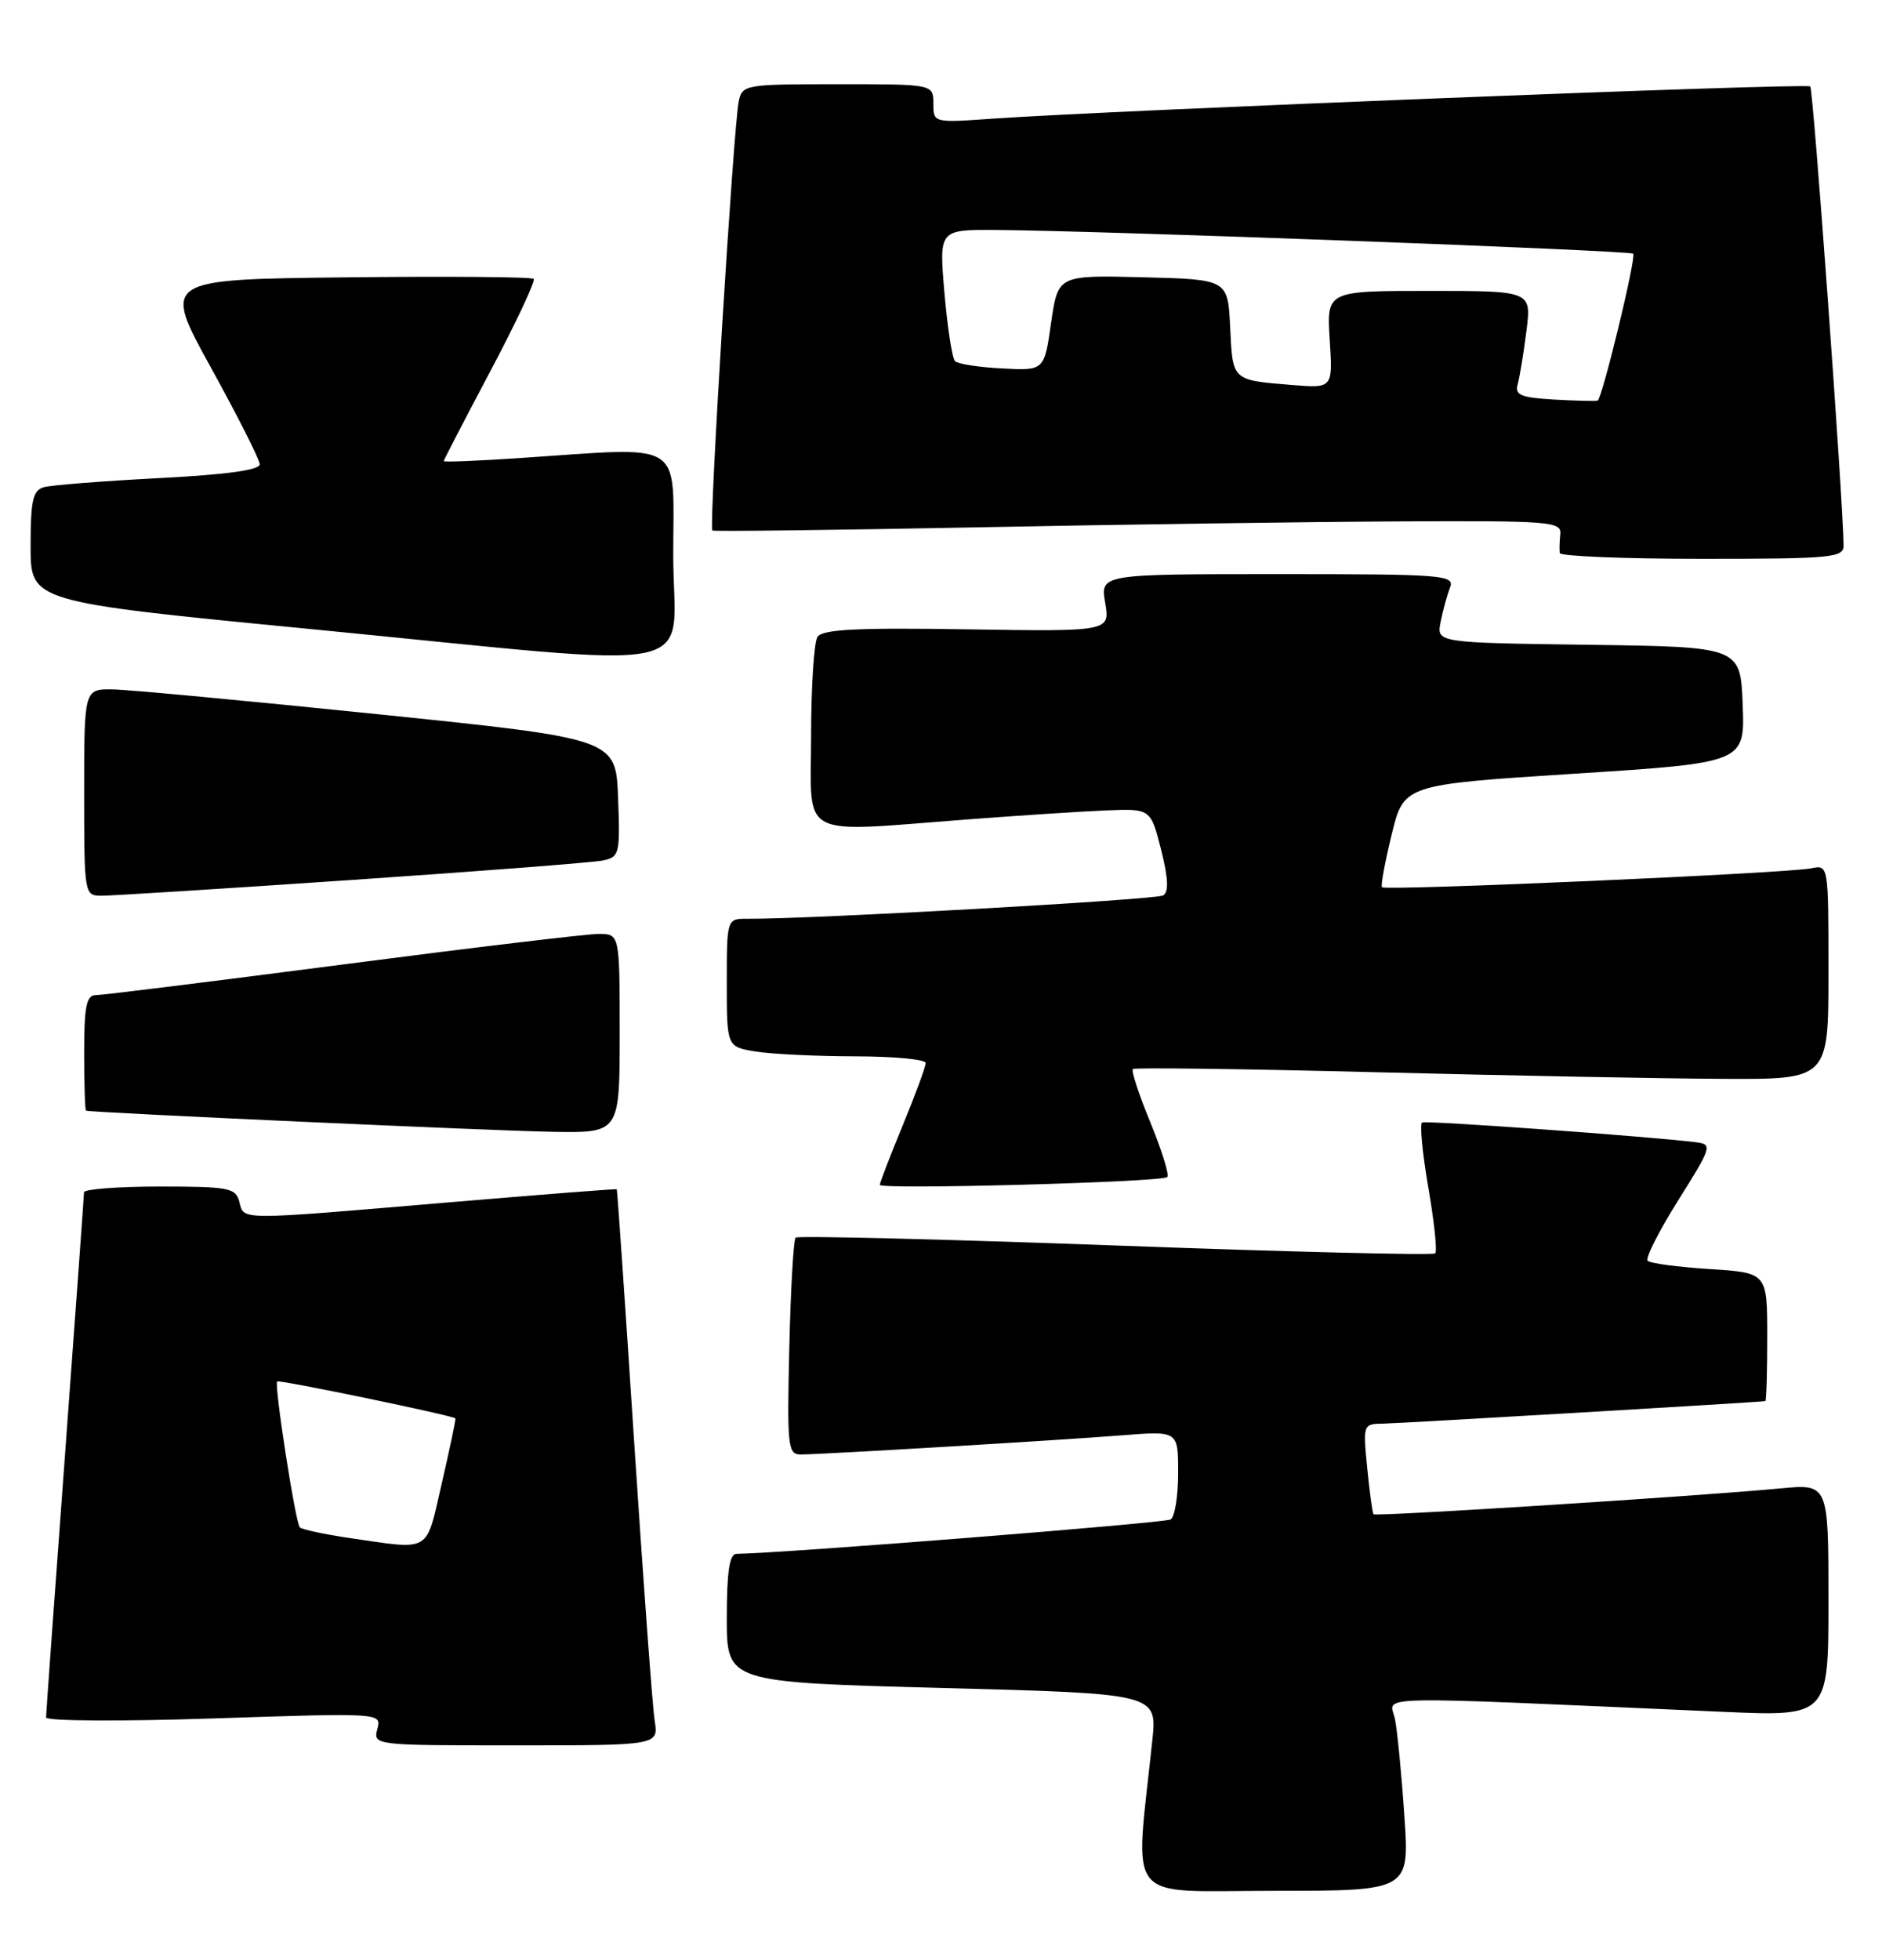 <?xml version="1.0" encoding="UTF-8" standalone="no"?>
<!DOCTYPE svg PUBLIC "-//W3C//DTD SVG 1.1//EN" "http://www.w3.org/Graphics/SVG/1.1/DTD/svg11.dtd" >
<svg xmlns="http://www.w3.org/2000/svg" xmlns:xlink="http://www.w3.org/1999/xlink" version="1.1" viewBox="0 0 246 256">
 <g >
 <path fill="currentColor"
d=" M 183.57 237.25 C 183.21 231.89 182.66 226.21 182.35 224.62 C 181.72 221.42 177.44 221.52 225.25 223.62 C 239.00 224.22 239.00 224.22 239.00 209.03 C 239.00 193.84 239.00 193.84 232.75 194.43 C 221.85 195.46 179.79 198.13 179.53 197.81 C 179.39 197.64 179.02 194.91 178.71 191.75 C 178.15 186.05 178.17 186.00 180.82 185.97 C 182.86 185.94 229.50 183.20 230.75 183.03 C 230.89 183.02 231.00 179.23 231.00 174.63 C 231.00 166.26 231.00 166.26 223.48 165.78 C 219.35 165.52 215.70 165.03 215.37 164.70 C 215.04 164.37 216.84 160.82 219.36 156.80 C 223.75 149.83 223.85 149.49 221.73 149.22 C 215.79 148.47 186.42 146.35 185.89 146.63 C 185.56 146.80 185.92 150.61 186.69 155.09 C 187.47 159.57 187.88 163.46 187.60 163.73 C 187.33 164.00 168.52 163.54 145.81 162.70 C 123.09 161.87 104.28 161.41 104.00 161.67 C 103.72 161.94 103.35 168.42 103.17 176.08 C 102.87 189.01 102.98 190.00 104.67 190.00 C 107.48 189.99 138.58 188.14 146.75 187.49 C 154.00 186.92 154.00 186.92 154.00 192.40 C 154.00 195.41 153.56 198.15 153.02 198.49 C 152.27 198.95 102.31 202.91 96.25 202.98 C 95.35 203.00 95.00 205.35 95.00 211.38 C 95.00 219.76 95.00 219.76 123.13 220.50 C 151.26 221.24 151.26 221.24 150.62 227.37 C 148.34 249.05 146.69 247.00 166.48 247.00 C 184.24 247.00 184.24 247.00 183.57 237.25 Z  M 85.57 224.75 C 85.29 222.96 84.09 206.65 82.90 188.50 C 81.72 170.35 80.69 155.44 80.62 155.36 C 80.56 155.28 70.60 156.06 58.50 157.08 C 30.82 159.43 31.92 159.43 31.29 157.00 C 30.81 155.17 29.93 155.00 20.88 155.00 C 15.45 155.00 10.99 155.34 10.98 155.75 C 10.98 156.16 9.86 171.57 8.50 190.00 C 7.14 208.43 6.02 223.88 6.02 224.35 C 6.01 224.83 15.87 224.88 27.94 224.48 C 49.88 223.75 49.88 223.75 49.32 225.87 C 48.77 227.99 48.89 228.00 67.43 228.00 C 86.09 228.00 86.09 228.00 85.57 224.75 Z  M 152.58 153.76 C 152.86 153.48 151.86 150.27 150.37 146.63 C 148.87 142.99 147.84 139.85 148.08 139.65 C 148.31 139.44 162.68 139.63 180.00 140.07 C 197.32 140.51 217.69 140.90 225.25 140.93 C 239.00 141.00 239.00 141.00 239.00 126.98 C 239.00 112.97 239.00 112.96 236.75 113.43 C 233.66 114.08 181.04 116.39 180.64 115.90 C 180.46 115.68 181.04 112.58 181.91 109.00 C 183.50 102.50 183.50 102.50 205.79 101.07 C 228.08 99.64 228.08 99.64 227.79 92.07 C 227.50 84.50 227.50 84.50 207.63 84.23 C 187.76 83.96 187.76 83.96 188.31 81.23 C 188.61 79.73 189.16 77.71 189.54 76.75 C 190.17 75.11 188.70 75.00 167.02 75.00 C 143.82 75.00 143.82 75.00 144.46 78.75 C 145.09 82.50 145.09 82.50 126.38 82.21 C 111.91 81.98 107.49 82.21 106.85 83.21 C 106.40 83.92 106.02 89.79 106.02 96.25 C 106.00 109.77 104.07 108.75 126.50 107.04 C 133.10 106.54 141.18 106.01 144.45 105.87 C 150.40 105.62 150.40 105.62 151.76 110.96 C 152.71 114.71 152.79 116.51 152.04 116.97 C 151.13 117.54 105.98 120.07 97.75 120.02 C 95.00 120.00 95.00 120.00 95.00 128.37 C 95.00 136.74 95.00 136.74 98.75 137.36 C 100.81 137.70 106.66 137.98 111.75 137.99 C 116.84 138.00 121.00 138.39 121.00 138.86 C 121.00 139.34 119.65 143.00 118.00 147.00 C 116.35 151.00 115.00 154.50 115.00 154.78 C 115.00 155.43 151.90 154.43 152.58 153.76 Z  M 81.00 135.00 C 81.00 122.00 81.00 122.00 78.24 122.00 C 76.73 122.00 61.66 123.80 44.75 126.00 C 27.84 128.20 13.33 130.00 12.50 130.00 C 11.30 130.00 11.00 131.49 11.00 137.50 C 11.00 141.62 11.11 145.04 11.25 145.09 C 11.92 145.34 64.60 147.73 72.25 147.85 C 81.00 148.00 81.00 148.00 81.00 135.00 Z  M 46.00 114.95 C 62.77 113.81 77.53 112.67 78.79 112.41 C 80.97 111.96 81.07 111.57 80.79 104.22 C 80.50 96.50 80.50 96.50 49.50 93.31 C 32.45 91.56 16.81 90.09 14.75 90.06 C 11.00 90.00 11.00 90.00 11.00 103.50 C 11.00 116.83 11.03 117.00 13.25 117.01 C 14.49 117.02 29.23 116.09 46.00 114.95 Z  M 88.00 72.50 C 88.00 57.21 89.87 58.38 67.75 59.85 C 62.39 60.21 58.00 60.38 58.00 60.24 C 58.00 60.10 60.75 54.79 64.12 48.44 C 67.48 42.09 70.02 36.69 69.76 36.43 C 69.51 36.17 58.48 36.08 45.26 36.23 C 21.22 36.50 21.22 36.50 27.56 48.00 C 31.05 54.33 33.93 60.01 33.95 60.64 C 33.98 61.40 29.64 62.00 20.75 62.46 C 13.46 62.84 6.71 63.37 5.75 63.64 C 4.29 64.05 4.00 65.34 4.00 71.38 C 4.00 78.62 4.00 78.62 40.75 82.19 C 93.71 87.34 88.00 88.51 88.00 72.50 Z  M 240.98 71.25 C 240.90 65.16 237.02 11.68 236.62 11.29 C 236.16 10.82 145.59 14.40 129.75 15.50 C 122.00 16.05 122.00 16.05 122.00 13.52 C 122.00 11.00 122.00 11.00 109.52 11.00 C 97.38 11.00 97.02 11.06 96.56 13.25 C 95.88 16.50 92.64 69.00 93.11 69.30 C 93.32 69.44 108.80 69.25 127.50 68.89 C 146.20 68.52 171.09 68.17 182.81 68.11 C 202.55 68.01 204.11 68.13 203.95 69.75 C 203.85 70.71 203.82 71.84 203.88 72.25 C 203.95 72.66 212.32 73.00 222.50 73.00 C 239.46 73.00 241.00 72.85 240.98 71.25 Z  M 45.60 200.90 C 42.36 200.42 39.47 199.80 39.19 199.52 C 38.62 198.95 35.81 180.84 36.23 180.46 C 36.52 180.21 59.32 184.93 59.53 185.29 C 59.60 185.40 58.80 189.21 57.75 193.75 C 55.62 203.00 56.49 202.48 45.60 200.90 Z  M 203.20 52.20 C 198.77 51.94 197.98 51.61 198.38 50.20 C 198.64 49.26 199.16 46.14 199.52 43.25 C 200.19 38.00 200.19 38.00 186.80 38.00 C 173.41 38.00 173.41 38.00 173.81 44.36 C 174.22 50.73 174.22 50.73 168.86 50.29 C 161.01 49.65 161.13 49.75 160.80 42.80 C 160.50 36.50 160.50 36.50 149.39 36.22 C 138.29 35.94 138.29 35.94 137.39 42.18 C 136.50 48.42 136.50 48.42 131.00 48.13 C 127.97 47.98 125.20 47.55 124.83 47.18 C 124.46 46.80 123.84 42.79 123.45 38.25 C 122.74 30.00 122.74 30.00 130.12 30.04 C 143.46 30.12 213.04 32.71 213.48 33.14 C 213.91 33.57 209.44 52.03 208.83 52.33 C 208.65 52.42 206.11 52.36 203.20 52.20 Z "/>
</g>
</svg>